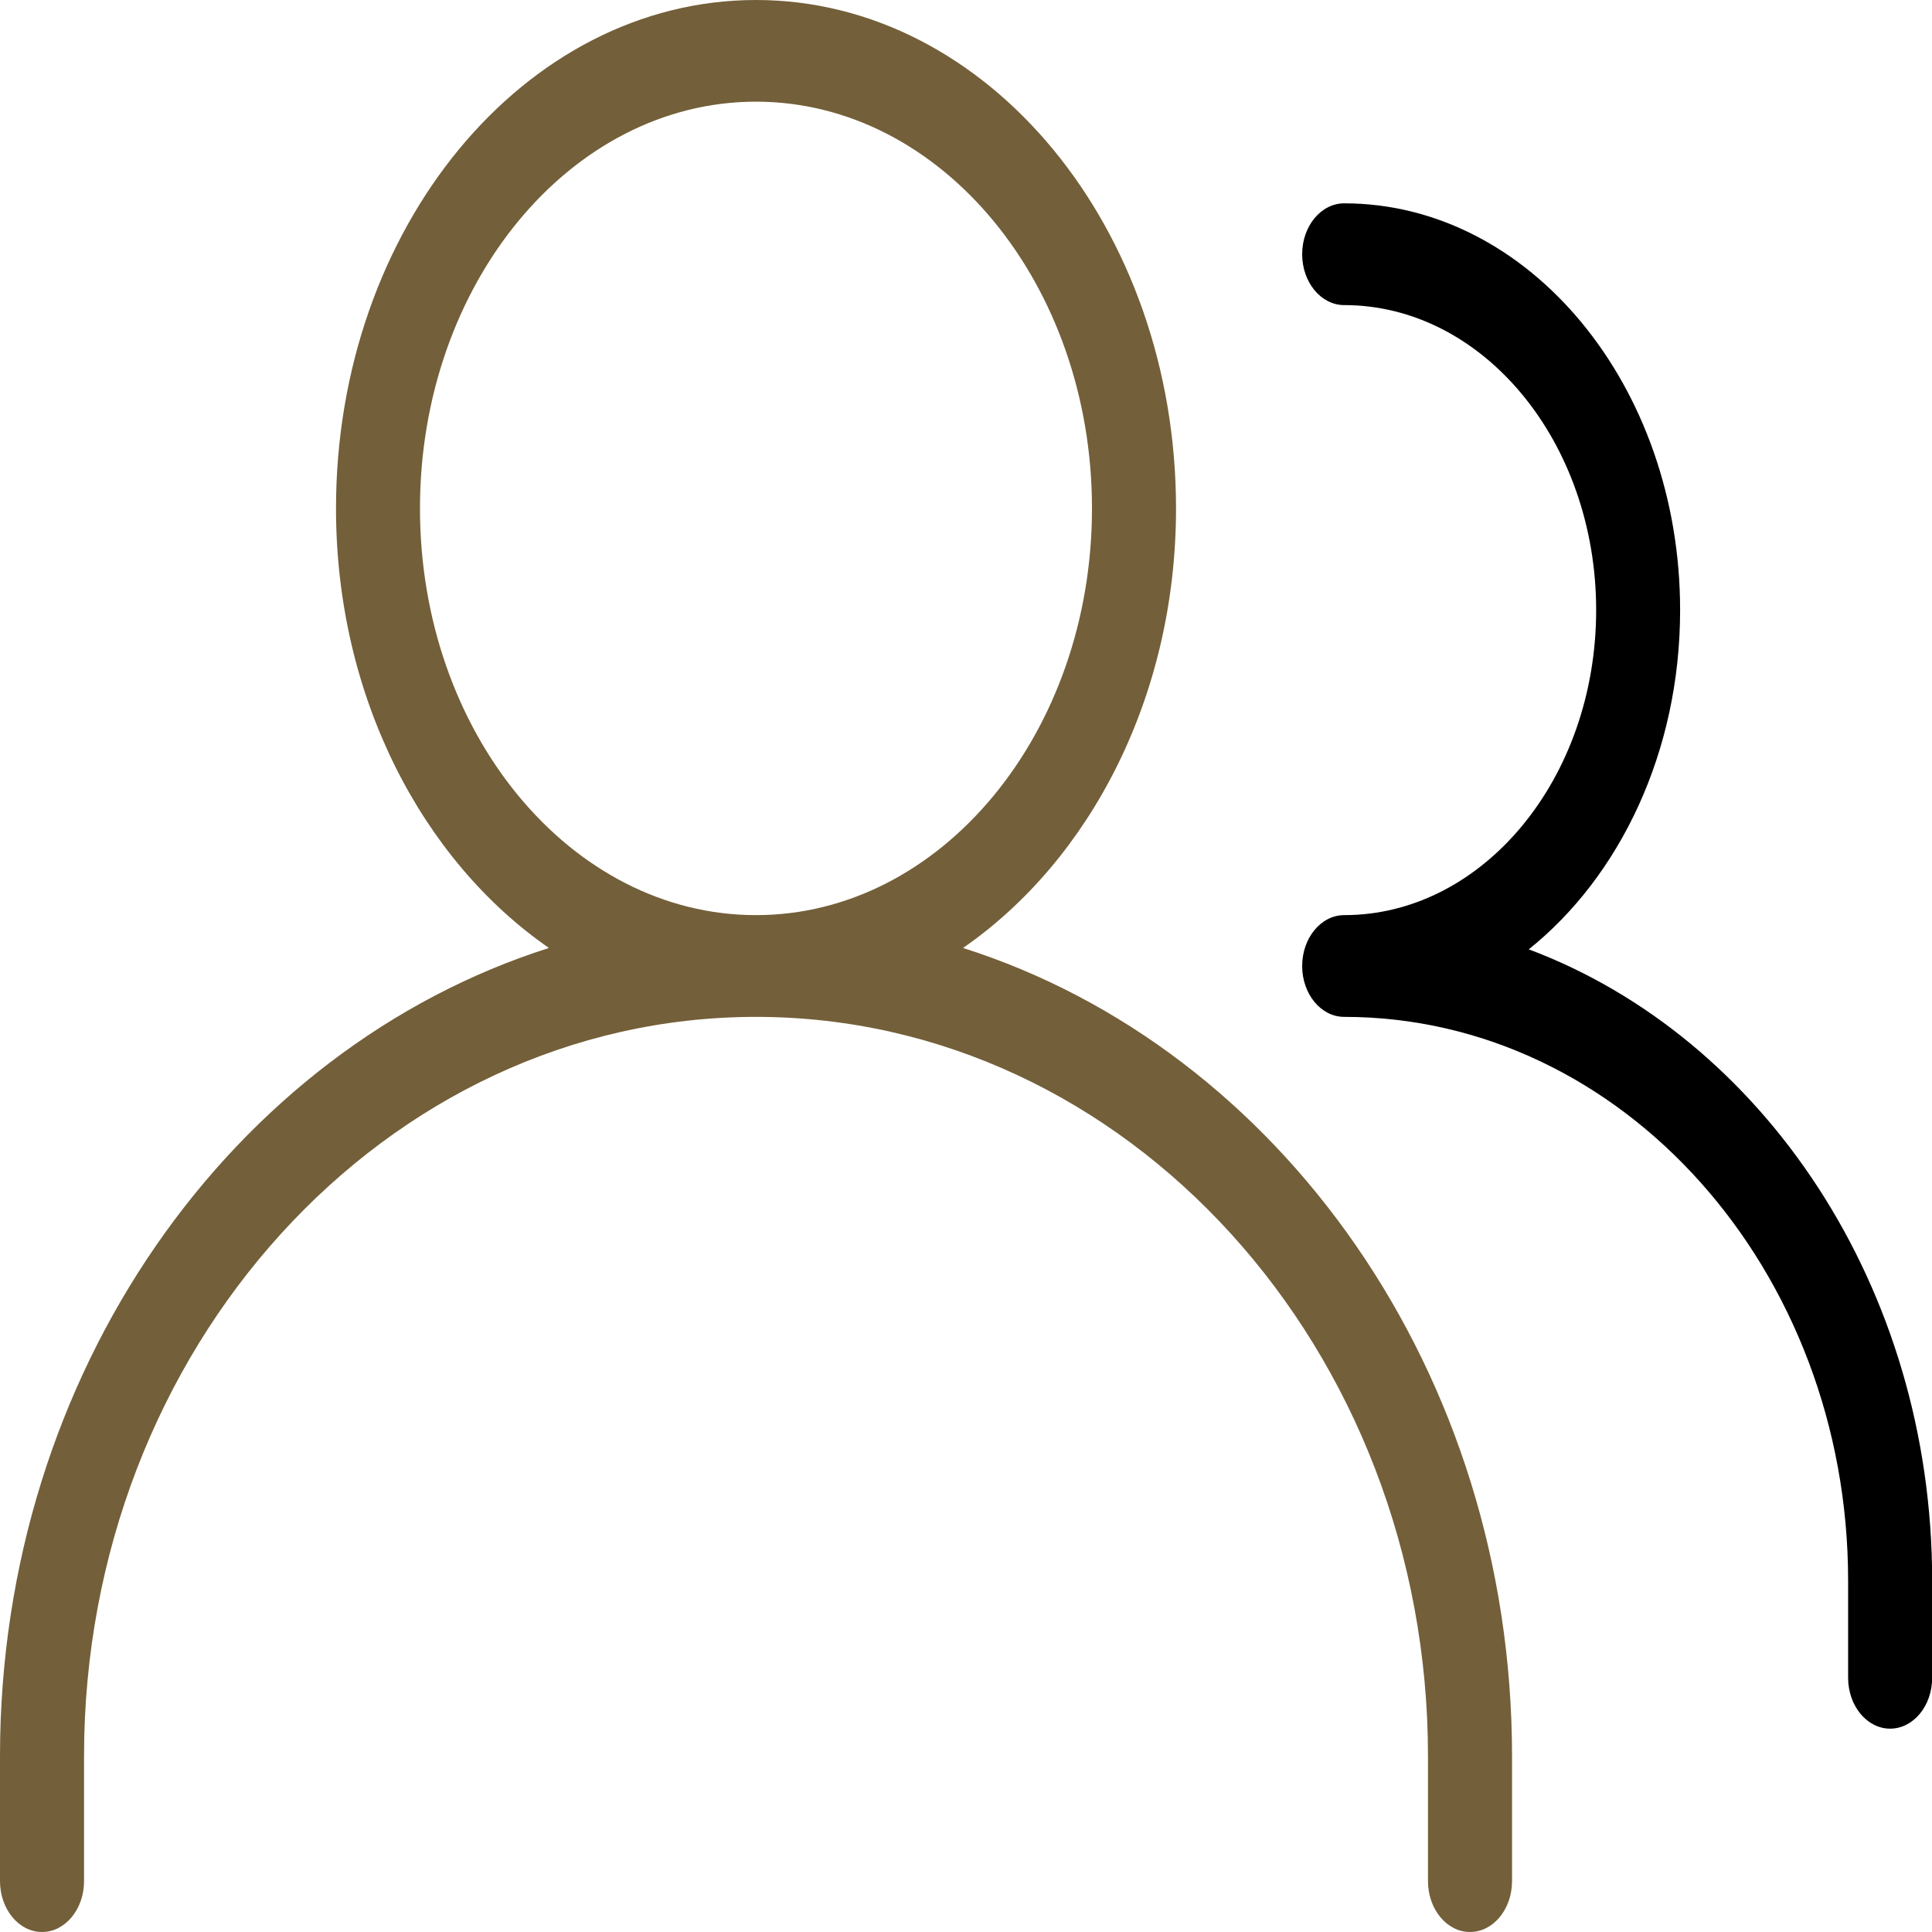 <svg width="24" height="24" viewBox="0 0 24 24" fill="none" xmlns="http://www.w3.org/2000/svg">
<path d="M11.963 11.776C13.535 10.688 14.609 8.66 14.609 6.316C14.609 2.833 12.268 0 9.391 0C6.514 0 4.174 2.833 4.174 6.316C4.174 8.66 5.248 10.688 6.819 11.776C2.888 13.026 0 17.049 0 21.817V23.368C0 23.717 0.234 24 0.522 24C0.81 24 1.044 23.717 1.044 23.368V21.817C1.043 16.753 4.789 12.632 9.391 12.632C13.994 12.632 17.739 16.753 17.739 21.817V23.368C17.739 23.717 17.973 24 18.261 24C18.549 24 18.783 23.717 18.783 23.368V21.817C18.783 17.049 15.894 13.024 11.963 11.776ZM5.217 6.316C5.217 3.529 7.089 1.263 9.391 1.263C11.693 1.263 13.565 3.529 13.565 6.316C13.565 9.102 11.693 11.368 9.391 11.368C7.089 11.368 5.217 9.102 5.217 6.316Z" fill="#735F39"/>
<path d="M18.991 11.793C20.122 10.887 20.871 9.339 20.871 7.579C20.871 4.792 18.999 2.526 16.698 2.526C16.41 2.526 16.176 2.809 16.176 3.158C16.176 3.507 16.41 3.79 16.698 3.79C18.423 3.79 19.828 5.49 19.828 7.579C19.828 9.668 18.423 11.368 16.698 11.368C16.41 11.368 16.176 11.652 16.176 12C16.176 12.349 16.41 12.632 16.698 12.632C20.15 12.632 22.958 15.773 22.958 19.636V20.842C22.958 21.191 23.192 21.474 23.48 21.474C23.768 21.474 24.002 21.191 24.002 20.842V19.636C24.002 15.985 21.898 12.884 18.991 11.793Z" fill="black"/>
</svg>
